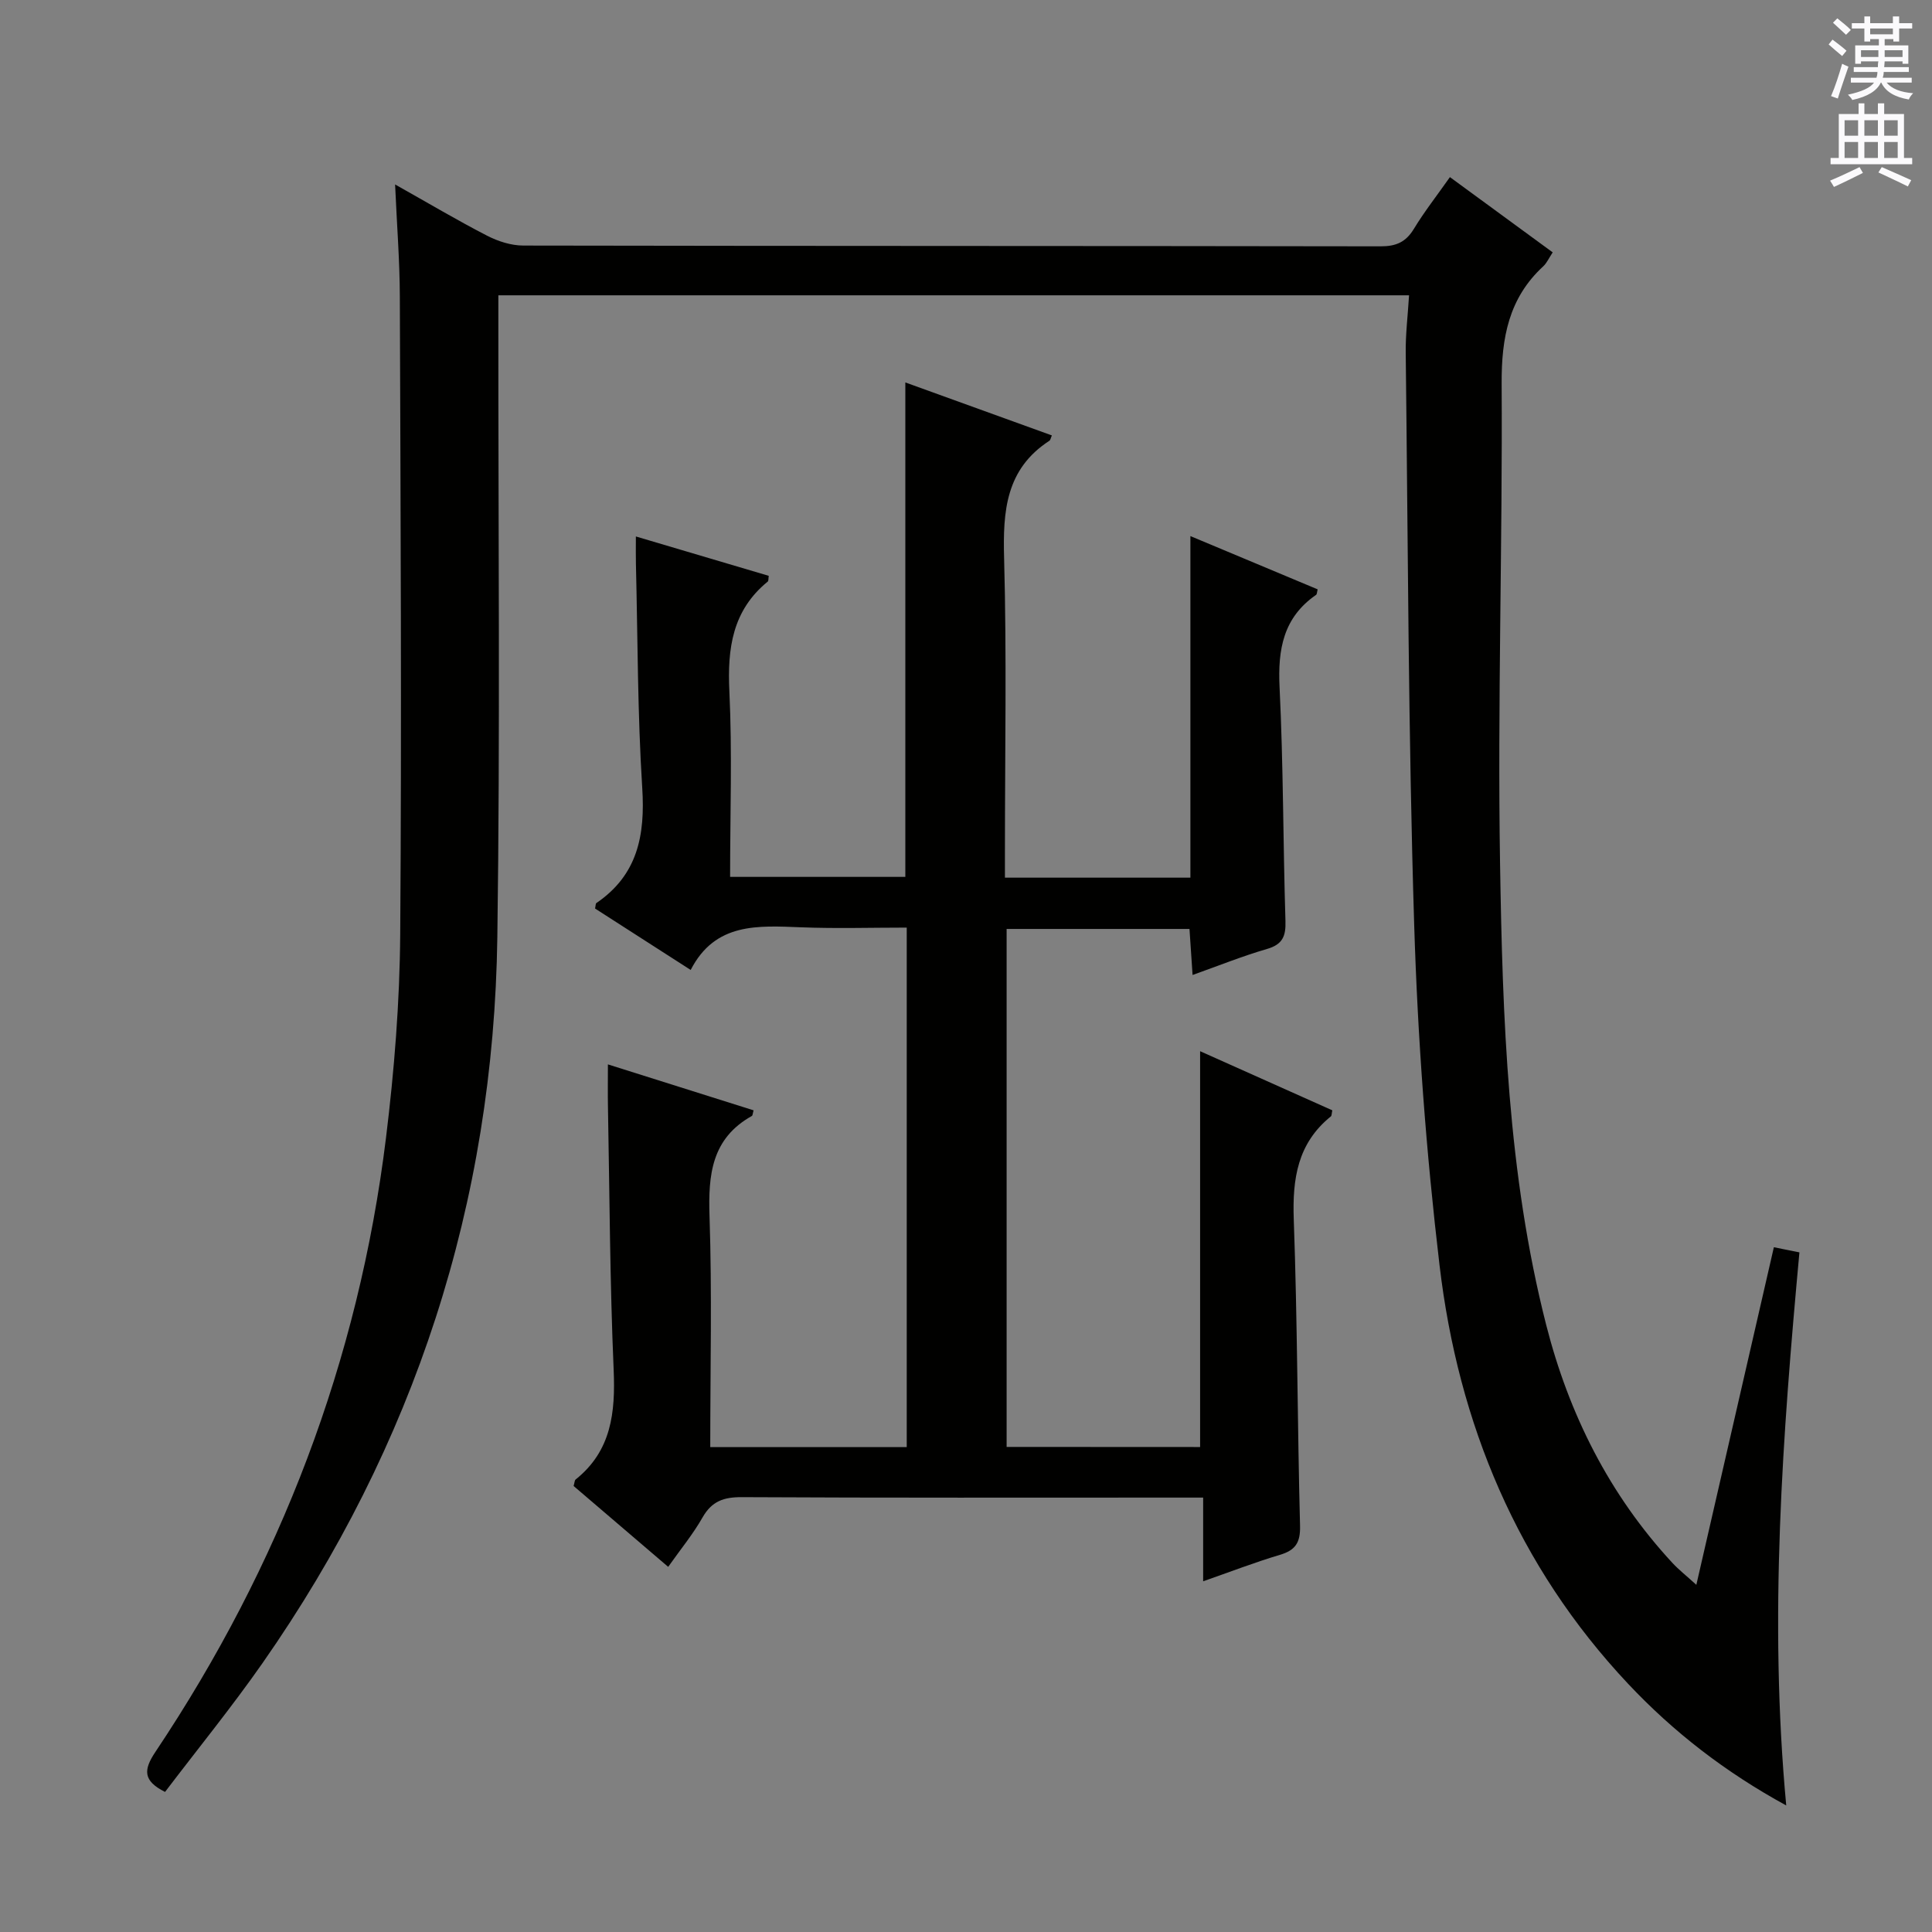 <svg enable-background="new 0 0 400 400" viewBox="0 0 400 400" xmlns="http://www.w3.org/2000/svg"><rect x="0" y="0" width="400" height="400" fill="#808080" stroke="none"/><path d="m291.73 61.14c-63.16 0-125.46 0-188.55 0v5.86c-.03 42.33.38 84.66-.21 126.98-.76 55.01-17.09 105.24-48.64 150.38-6.38 9.12-13.42 17.77-20.16 26.64-4.61-2.32-4.48-4.58-1.98-8.31 25.81-38.61 42.04-80.93 47.72-127.07 1.72-13.99 2.85-28.14 2.95-42.23.32-43.99.07-87.98-.08-131.98-.02-7.4-.61-14.79-.98-23.22 6.98 3.92 12.93 7.46 19.07 10.62 2.26 1.16 4.97 2.03 7.48 2.03 59.16.11 118.31.06 177.47.16 3.22.01 5.24-.87 6.91-3.62 2.15-3.54 4.72-6.82 7.46-10.71 7.19 5.26 14.19 10.39 21.28 15.58-.82 1.24-1.23 2.21-1.94 2.87-7.17 6.6-8.68 14.82-8.63 24.3.2 33.13-.87 66.28-.33 99.4.52 32.05 1.57 64.19 9.56 95.52 4.71 18.46 13.07 35.15 26.13 49.25 1.31 1.41 2.84 2.61 4.95 4.53 5.47-23.8 10.72-46.69 16.05-69.89 1.58.32 3.12.62 5.29 1.06-3.48 37.87-6.35 75.79-2.73 114.51-12.63-6.9-23.36-15.22-32.72-25.17-22.93-24.38-35.18-53.88-39.06-86.68-2.77-23.41-4.53-47.01-5.25-70.56-1.22-39.43-1.28-78.9-1.75-118.35-.05-3.77.42-7.54.69-11.9z" fill="#010100"/><path d="m248.47 299.59c0-27.27 0-54.22 0-81.95 9.19 4.11 18.31 8.19 27.37 12.24-.15.68-.11 1.11-.3 1.26-6.9 5.57-7.98 12.91-7.68 21.33.76 21.13.75 42.29 1.3 63.43.09 3.49-.95 5.06-4.19 6.02-5.2 1.55-10.28 3.52-15.87 5.47 0-5.92 0-11.22 0-17.33-2.04 0-3.78 0-5.53 0-30 0-60 .07-90-.09-3.74-.02-6.2.84-8.11 4.19-1.96 3.45-4.52 6.56-7.12 10.24-6.68-5.71-13.19-11.28-19.58-16.74.21-.73.2-1.17.41-1.34 7.43-5.94 8.26-13.87 7.88-22.75-.78-18.12-.84-36.28-1.18-54.42-.05-2.64-.01-5.28-.01-8.78 10.4 3.28 20.27 6.39 30.16 9.51-.18.64-.18 1.07-.36 1.17-8.33 4.66-9.05 12.15-8.76 20.76.53 15.79.15 31.62.15 47.8h40.68c0-35.68 0-71.27 0-107.56-7.3 0-14.58.22-21.83-.06-8.94-.34-17.84-1.05-22.9 8.83-7.08-4.55-13.47-8.66-19.8-12.72.13-.58.1-1.01.28-1.14 8.54-5.81 10.11-14.02 9.49-23.8-.98-15.43-.93-30.94-1.31-46.41-.04-1.63-.01-3.27-.01-5.68 9.57 2.83 18.55 5.49 27.51 8.15-.09.56-.02 1.04-.21 1.19-7.32 5.97-8.37 13.83-7.94 22.75.6 12.63.15 25.3.15 38.39h36.28c0-33.94 0-67.86 0-102.37 9.99 3.61 20.15 7.29 30.34 10.97-.24.53-.29.96-.52 1.11-9.03 5.86-9.64 14.57-9.37 24.33.55 20.15.17 40.33.17 60.49v5.63h38.4c0-23.25 0-46.49 0-70.72 9.37 3.92 17.87 7.48 26.35 11.03-.15.57-.14 1.01-.33 1.14-6.79 4.69-7.94 11.28-7.56 19.1.79 16.12.72 32.29 1.22 48.43.1 3.14-.59 4.84-3.81 5.78-5.07 1.47-9.99 3.46-15.42 5.39-.23-3.43-.43-6.35-.64-9.53-12.68 0-25.09 0-37.86 0v107.24c13.24.02 26.62.02 40.06.02z" fill="#010100"/><g fill="#fbfafc"><path d="m378.6 9.2.8-1c.9.7 1.9 1.4 2.9 2.3l-.9 1.1c-1.1-.9-2-1.7-2.8-2.4zm.5 10.7c.9-2.1 1.6-4.3 2.3-6.7.4.2.8.4 1.3.6-.7 2.1-1.5 4.3-2.2 6.6zm.4-15.2.9-.9c1 .8 2 1.6 2.8 2.4l-1 1c-1-.9-1.9-1.8-2.7-2.5zm12.5-1.3h1.2v1.4h2.7v1.1h-2.7v2.7h-1.2v-.5h-1.8v1.3h4.9v3.8h-1.2v-.5h-3.7c0 .4-.1.9-.1 1.2h5.1v1h-5.2c0 .5-.1.9-.2 1.2h6v1h-5.2c1.1 1.3 2.9 2 5.5 2.2-.4.4-.7.8-.9 1.3-2.9-.5-4.8-1.6-5.7-3.5h-.1c-.8 1.7-2.7 2.9-5.9 3.6-.2-.4-.6-.8-.9-1.1 2.8-.6 4.6-1.4 5.4-2.5h-4.8v-1h5.3c.1-.3.2-.7.2-1.2h-4.9v-1h5c0-.4 0-.8.1-1.2h-3.6v.5h-1.2v-3.8h4.9v-1.3h-1.8v.5h-1.2v-2.7h-2.6v-1.1h2.6v-1.4h1.2v1.4h4.7v-1.4zm-6.7 8.4h3.6c0-.4 0-.9 0-1.4h-3.6zm1.9-4.7h4.7v-1.2h-4.7zm6.7 3.3h-3.7v1.4h3.7z"/><path d="m384.7 21.4h1.3v2.2h2.8v-2.2h1.3v2.2h4.1v9.1h1.7v1.3h-16.9v-1.3h1.7v-9.1h4.1v-2.2zm.3 13.2.7 1.2c-1.8.9-3.8 1.9-6 2.9-.2-.4-.5-.8-.8-1.3 2.4-1 4.4-2 6.1-2.8zm-3.1-6.5h2.8v-3.2h-2.8zm0 4.6h2.8v-3.3h-2.8zm4.1-4.6h2.8v-3.2h-2.8zm0 4.6h2.8v-3.3h-2.8zm3.6 1.9c2.1.9 4.1 1.8 6.1 2.7l-.7 1.3c-2.2-1.1-4.2-2-6.1-2.9zm3.3-9.7h-2.8v3.2h2.8zm-2.8 7.8h2.8v-3.3h-2.8z"/></g></svg>